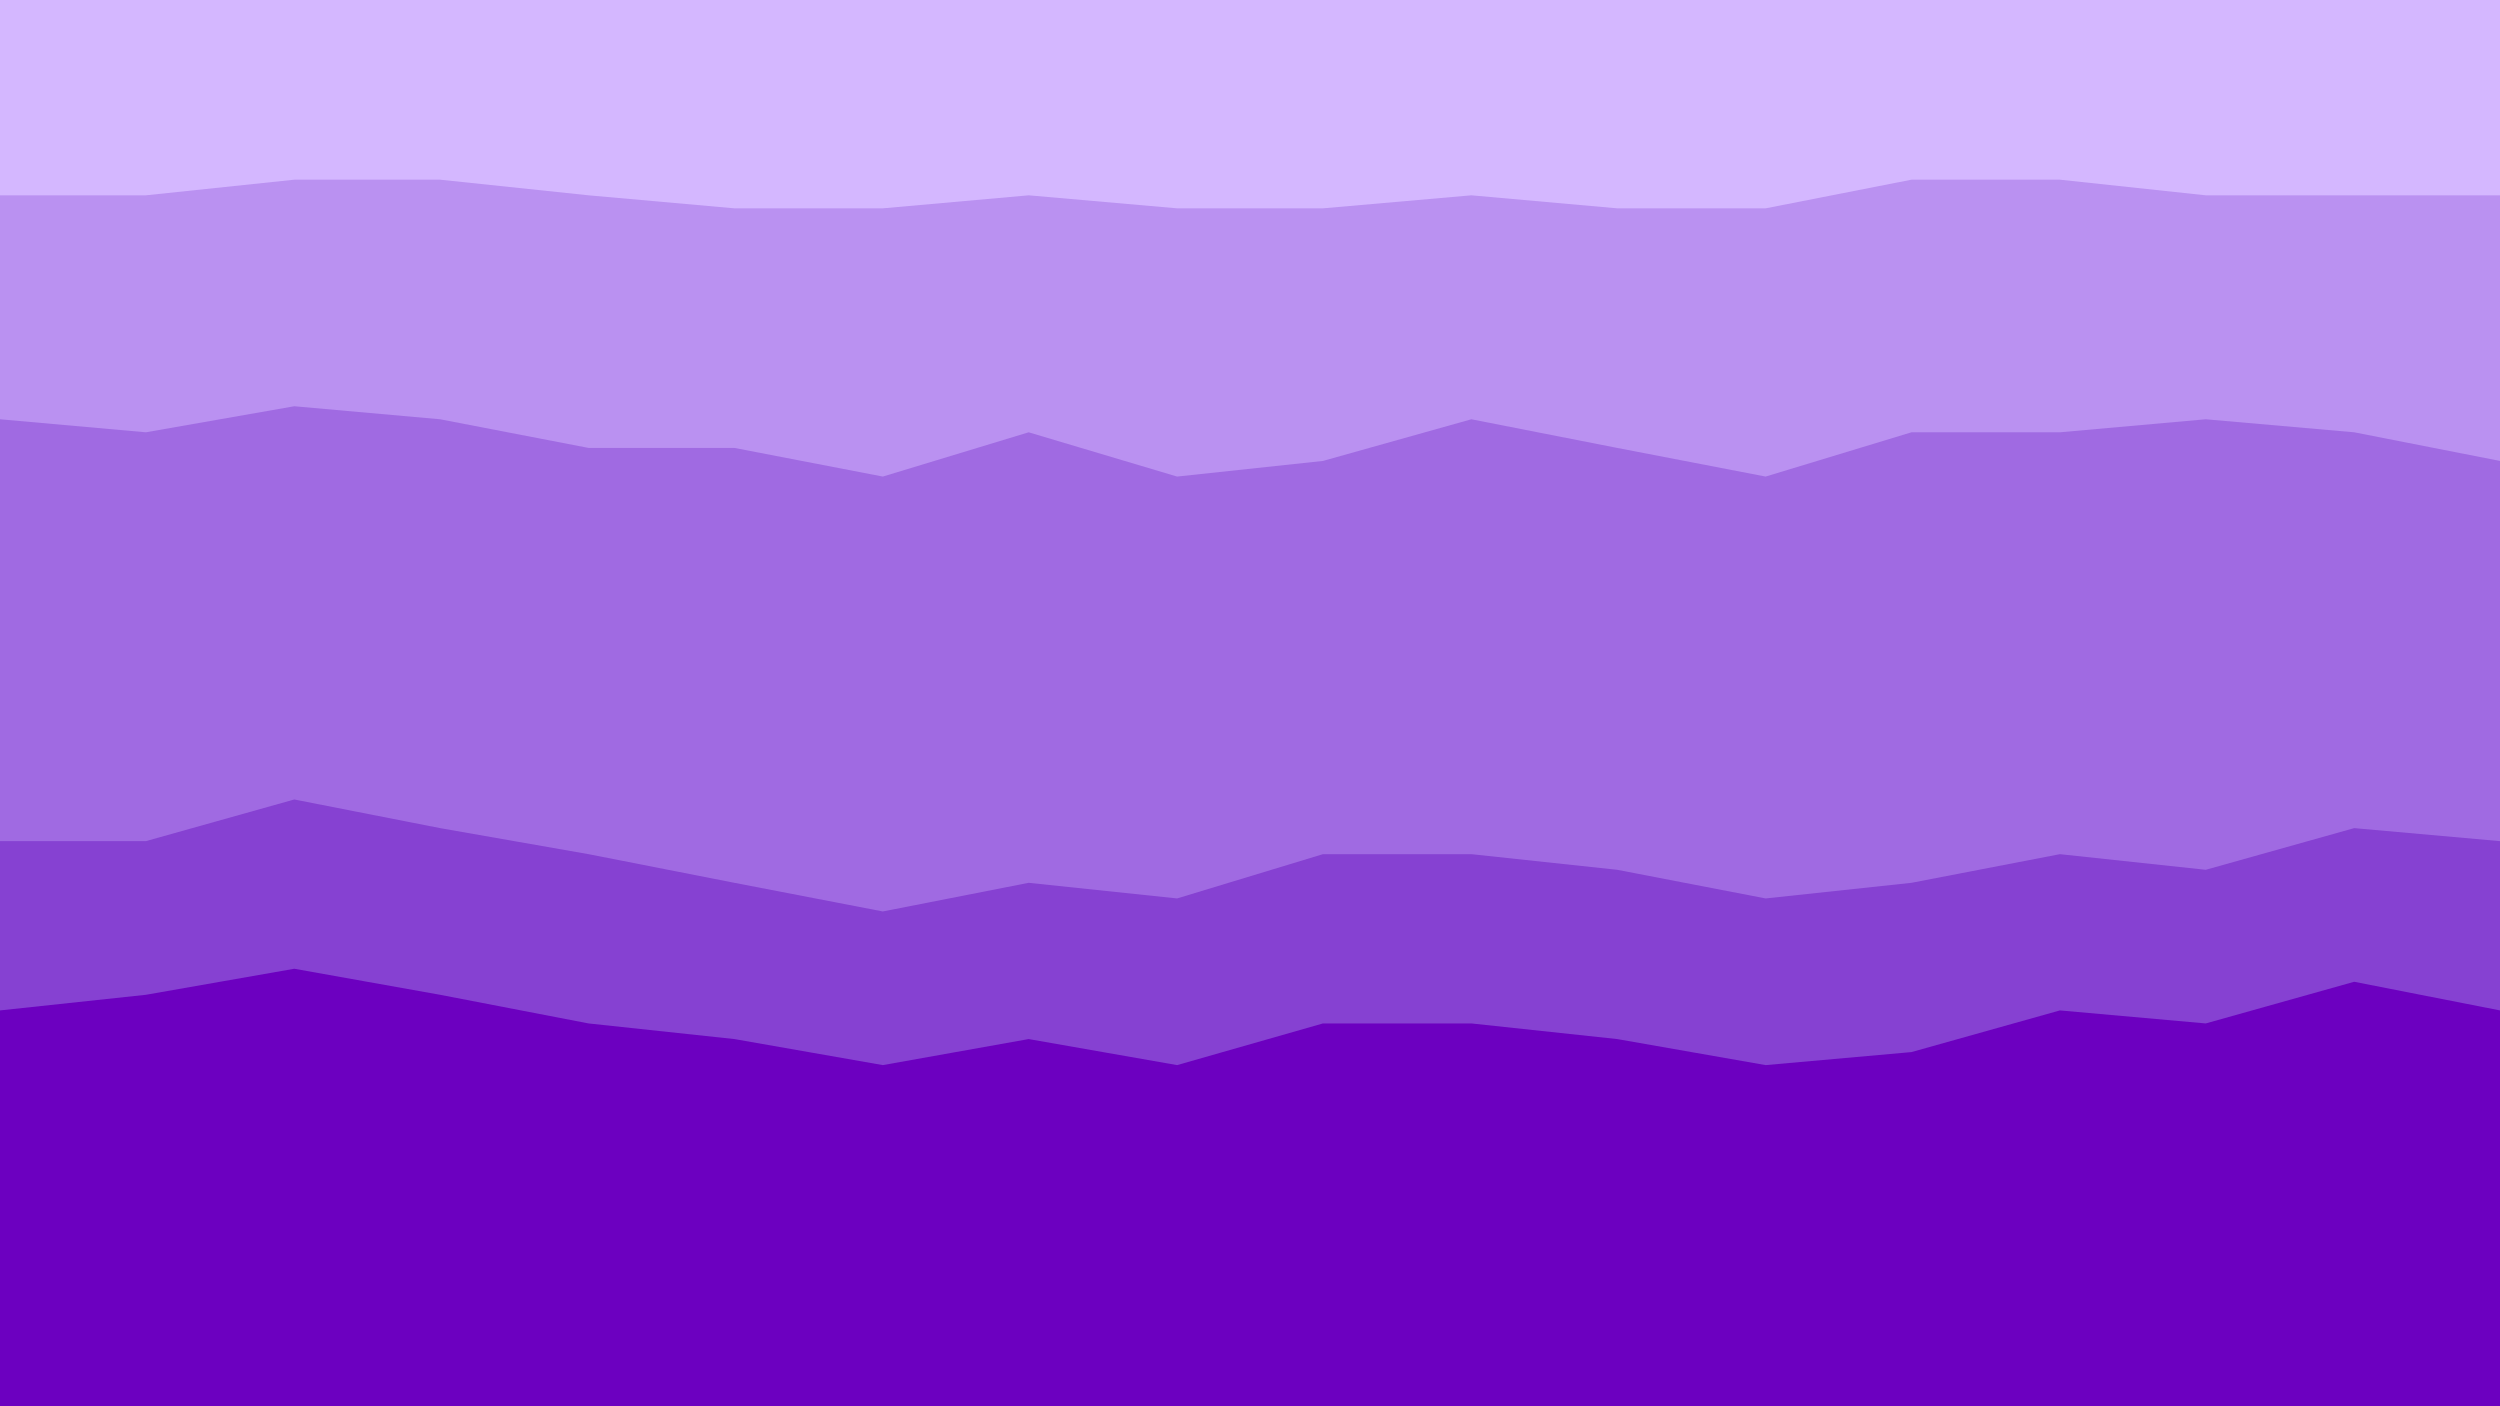 <svg id="visual" viewBox="0 0 960 540" width="960" height="540" xmlns="http://www.w3.org/2000/svg" xmlns:xlink="http://www.w3.org/1999/xlink" version="1.1"><path d="M0 77L56 77L113 71L169 71L226 77L282 82L339 82L395 77L452 82L508 82L565 77L621 82L678 82L734 71L791 71L847 77L904 77L960 77L960 0L904 0L847 0L791 0L734 0L678 0L621 0L565 0L508 0L452 0L395 0L339 0L282 0L226 0L169 0L113 0L56 0L0 0Z" fill="#d4b7ff"></path><path d="M0 163L56 168L113 158L169 163L226 174L282 174L339 185L395 168L452 185L508 179L565 163L621 174L678 185L734 168L791 168L847 163L904 168L960 179L960 75L904 75L847 75L791 69L734 69L678 80L621 80L565 75L508 80L452 80L395 75L339 80L282 80L226 75L169 69L113 69L56 75L0 75Z" fill="#ba91f1"></path><path d="M0 325L56 325L113 309L169 320L226 330L282 341L339 352L395 341L452 347L508 330L565 330L621 336L678 347L734 341L791 330L847 336L904 320L960 325L960 177L904 166L847 161L791 166L734 166L678 183L621 172L565 161L508 177L452 183L395 166L339 183L282 172L226 172L169 161L113 156L56 166L0 161Z" fill="#a06ae2"></path><path d="M0 390L56 384L113 374L169 384L226 395L282 401L339 411L395 401L452 411L508 395L565 395L621 401L678 411L734 406L791 390L847 395L904 379L960 390L960 323L904 318L847 334L791 328L734 339L678 345L621 334L565 328L508 328L452 345L395 339L339 350L282 339L226 328L169 318L113 307L56 323L0 323Z" fill="#8641d2"></path><path d="M0 541L56 541L113 541L169 541L226 541L282 541L339 541L395 541L452 541L508 541L565 541L621 541L678 541L734 541L791 541L847 541L904 541L960 541L960 388L904 377L847 393L791 388L734 404L678 409L621 399L565 393L508 393L452 409L395 399L339 409L282 399L226 393L169 382L113 372L56 382L0 388Z" fill="#6c00c0"></path></svg>